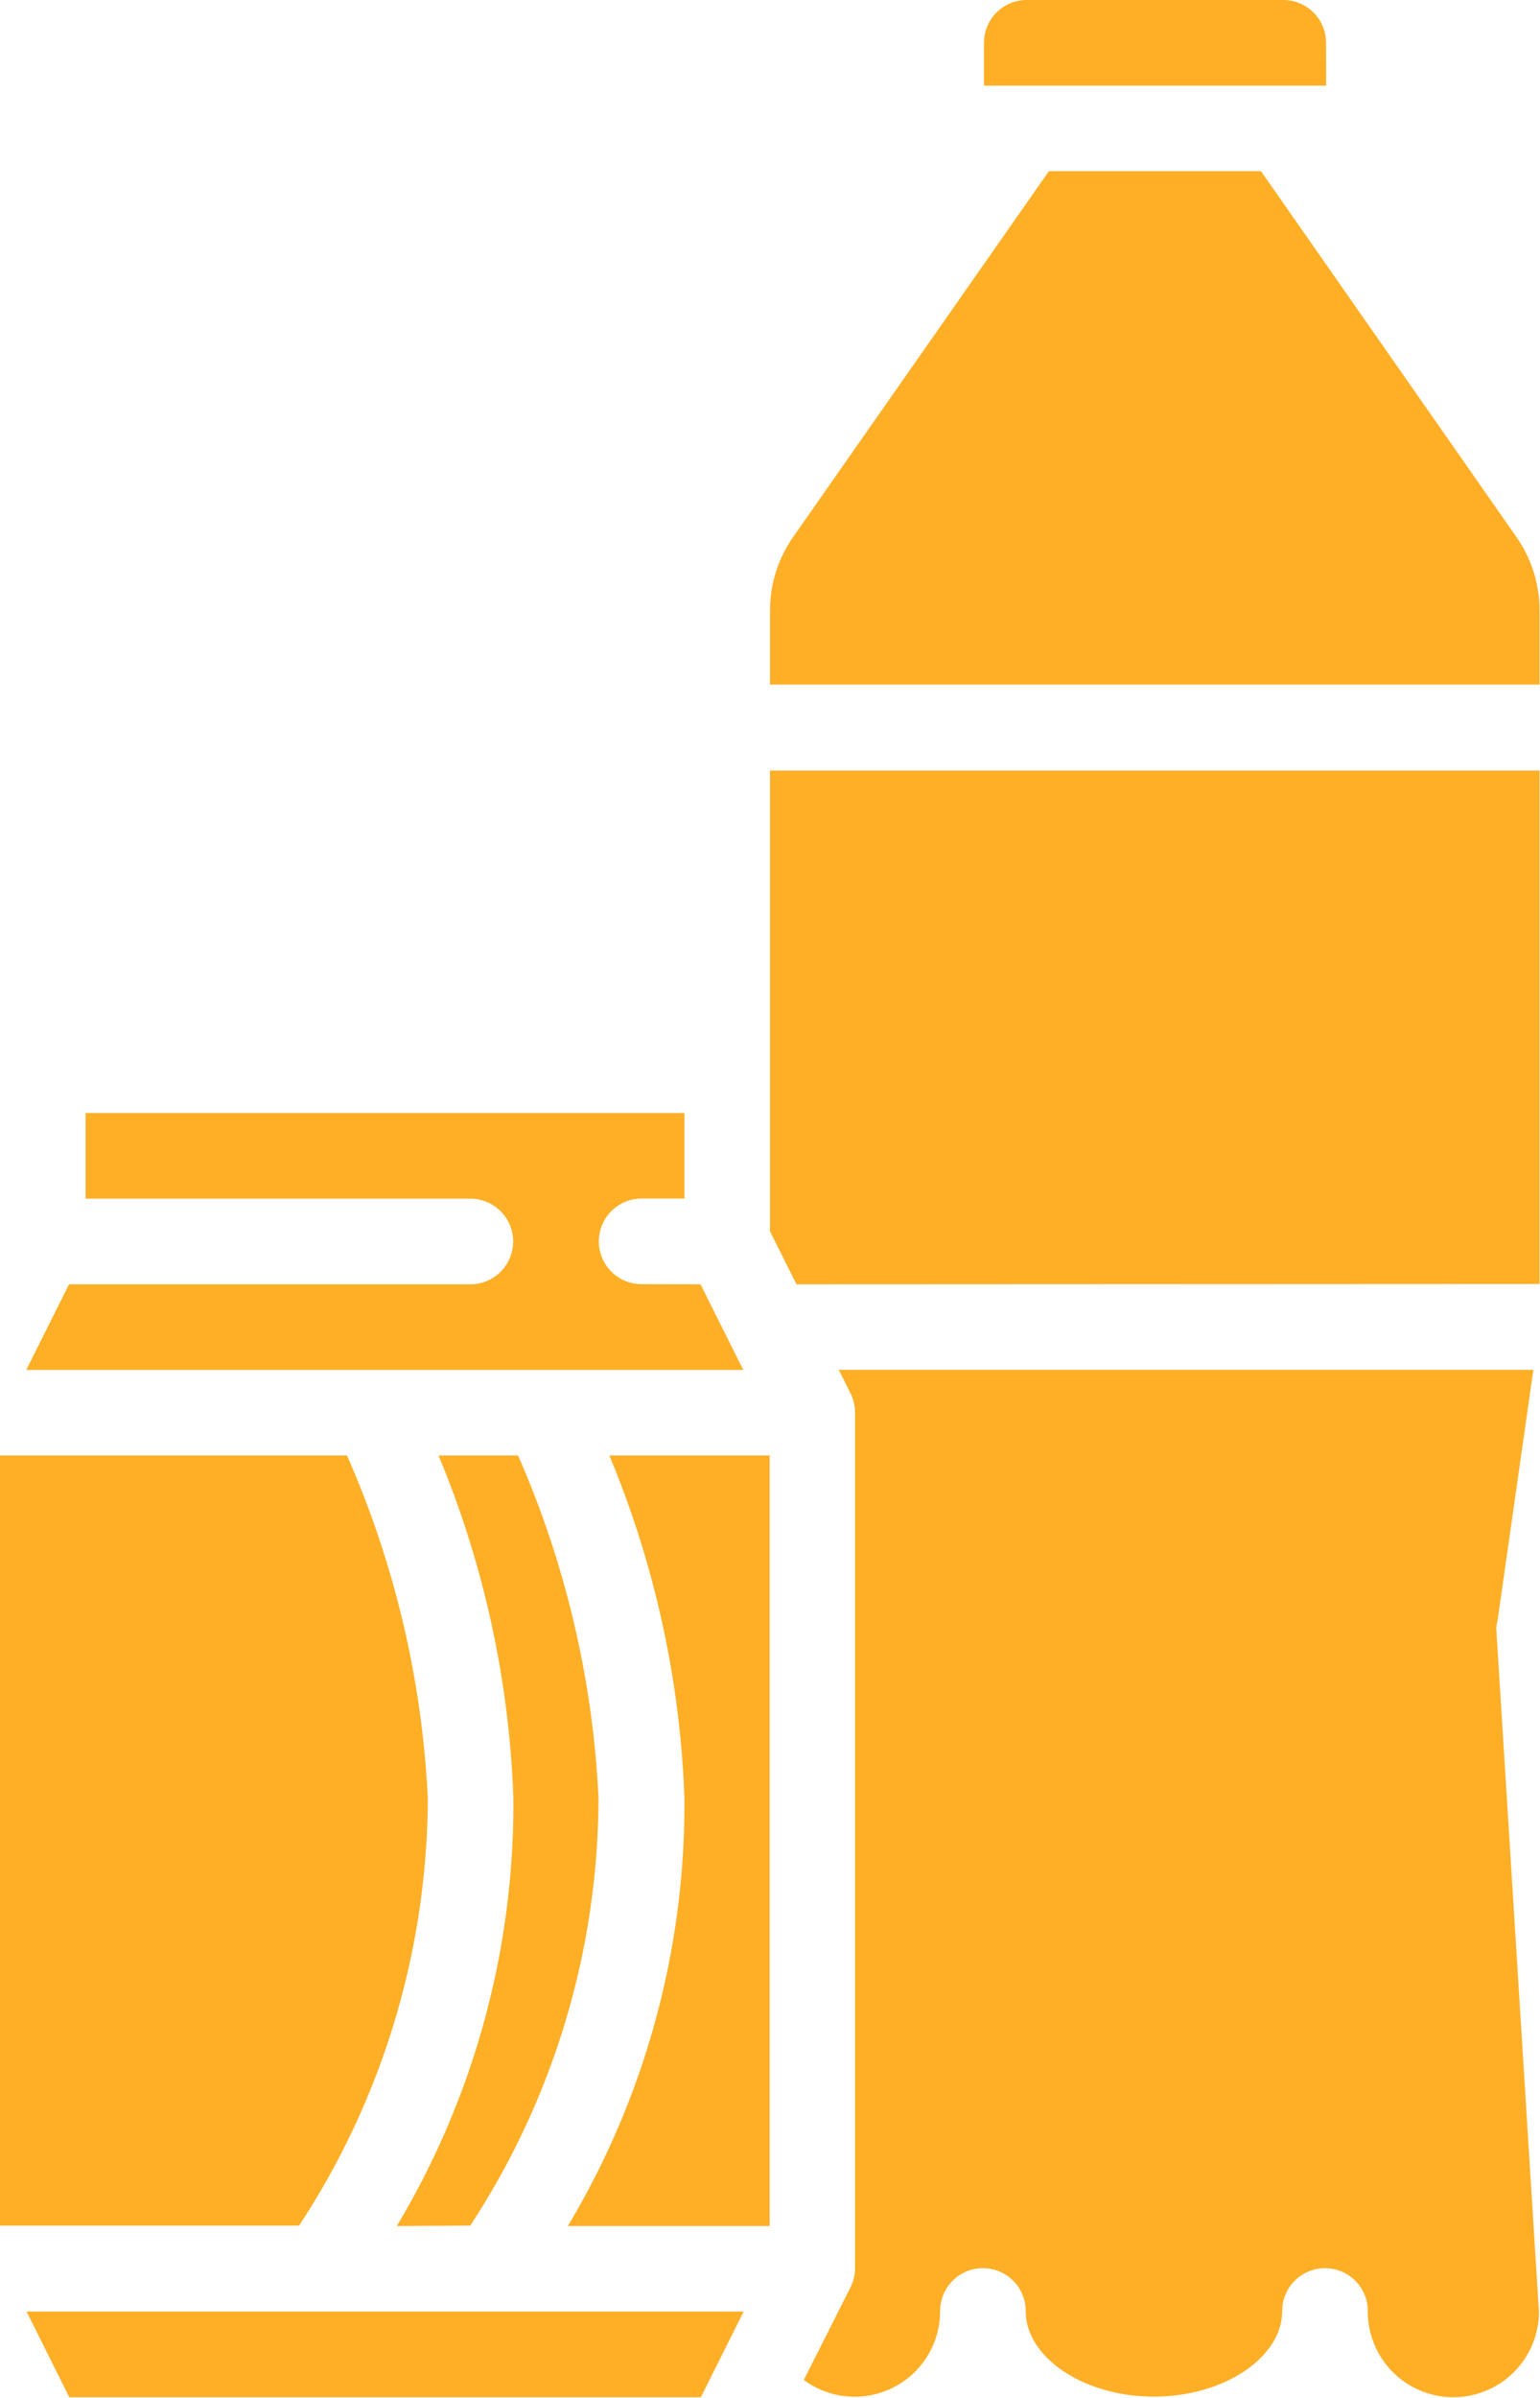 <svg id="beverages" xmlns="http://www.w3.org/2000/svg" width="13.208" height="20.55" viewBox="0 0 13.208 20.55">
  <path id="Path_4636" data-name="Path 4636" d="M122.22,241.467a.367.367,0,0,1,0-.734h.367V240h-5.136v.734h3.3a.367.367,0,1,1,0,.734h-3.442l-.367.734h6.15l-.367-.734Z" transform="translate(-116.717 -230.461)" fill="#ffaf26"/>
  <path id="Path_4637" data-name="Path 4637" d="M219.249,306.935a7.039,7.039,0,0,1-1,3.669h1.731V304h-1.375A8.4,8.4,0,0,1,219.249,306.935Z" transform="translate(-213.379 -291.526)" fill="#ffaf26"/>
  <path id="Path_4638" data-name="Path 4638" d="M262.6,67.764a1.1,1.1,0,0,0-.2-.631L260.211,64h-1.819L256.2,67.133a1.1,1.1,0,0,0-.2.631V68.4h6.6Z" transform="translate(-249.396 -62.533)" fill="#ffaf26"/>
  <path id="Path_4639" data-name="Path 4639" d="M262.6,180.4V176H256v3.949l.227.454Z" transform="translate(-249.396 -169.396)" fill="#ffaf26"/>
  <path id="Path_4640" data-name="Path 4640" d="M298.935,32.367a.367.367,0,0,0-.367-.367h-2.2a.367.367,0,0,0-.367.367v.367h2.935Z" transform="translate(-287.562 -32)" fill="#ffaf26"/>
  <path id="Path_4641" data-name="Path 4641" d="M268.45,290.149l.307-2.149H262.8l.1.2a.366.366,0,0,1,.039.164V295.7a.366.366,0,0,1-.039.164l-.4.793a.733.733,0,0,0,1.169-.591.367.367,0,1,1,.734,0c0,.4.5.734,1.1.734s1.1-.336,1.1-.734a.367.367,0,0,1,.734,0,.734.734,0,1,0,1.468.01l-.366-5.857A.359.359,0,0,1,268.45,290.149Z" transform="translate(-255.606 -276.26)" fill="#ffaf26"/>
  <path id="Path_4642" data-name="Path 4642" d="M117.311,464.734h5.417l.367-.734h-6.15Z" transform="translate(-116.717 -444.189)" fill="#ffaf26"/>
  <path id="Path_4643" data-name="Path 4643" d="M186.88,310.6a6.7,6.7,0,0,0,1.1-3.669A8.28,8.28,0,0,0,187.29,304h-.682a8.4,8.4,0,0,1,.642,2.935,7.039,7.039,0,0,1-1,3.669Z" transform="translate(-182.847 -291.526)" fill="#ffaf26"/>
  <path id="Path_4644" data-name="Path 4644" d="M115.669,306.935a8.28,8.28,0,0,0-.693-2.935H112v6.6h2.565A6.7,6.7,0,0,0,115.669,306.935Z" transform="translate(-112 -291.526)" fill="#ffaf26"/>
</svg>
